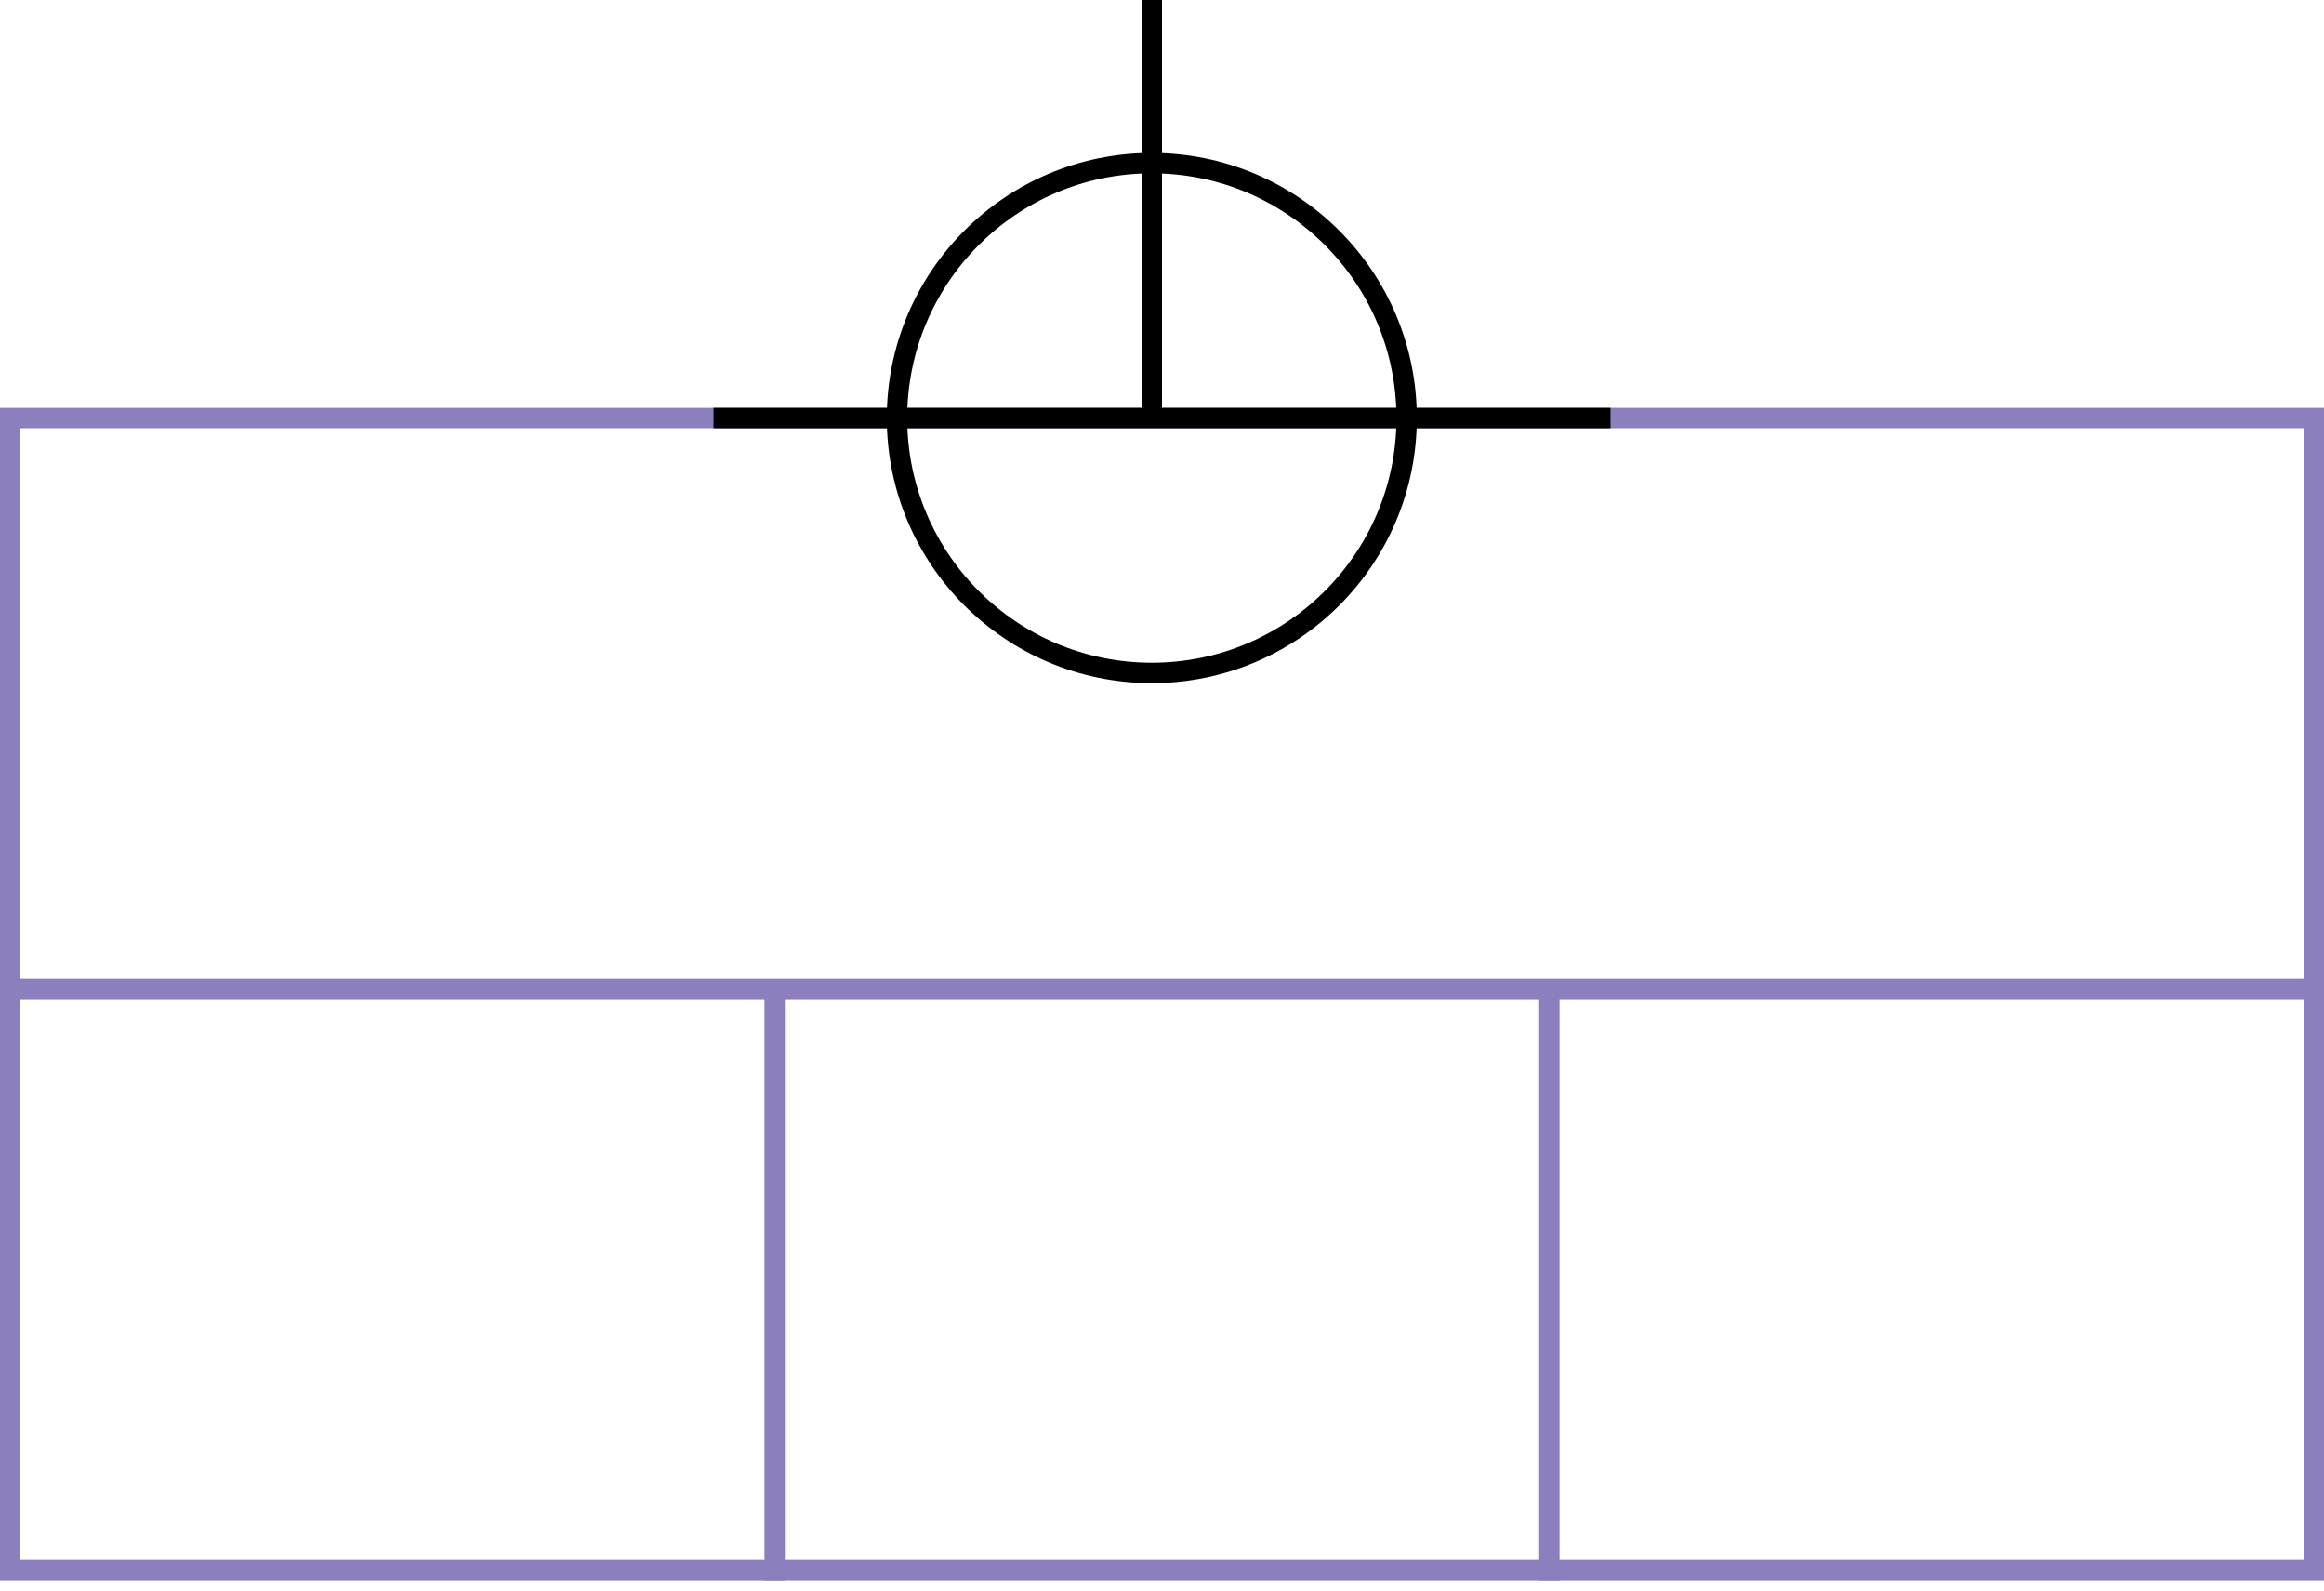 <svg width="228" height="156" xmlns="http://www.w3.org/2000/svg">
 <g>
  <title>background</title>
  <rect fill="#fff" id="canvas_background" height="156" width="228" y="0" x="0"/>
 </g>
 <g>
  <title>Form</title>
  <rect stroke="#8D7EBD" id="svg_3" height="113" width="226" y="41" x="1" stroke-width="2" fill="#fff"/>
  <line id="svg_4" y2="97" x2="226" y1="97" x1="0" stroke-width="2" stroke="#8D7EBD" fill="none"/>
  <line id="svg_5" y2="155" x2="76" y1="97" x1="76" stroke-width="2" stroke="#8D7EBD" fill="none"/>
  <line id="svg_10" y2="155" x2="152" y1="97" x1="152" stroke-width="2" stroke="#8D7EBD" fill="none"/>
 </g>
 <g>
  <title>NAP</title>
  <ellipse fill="none" stroke-width="2" stroke="#000" cx="113" cy="41" rx="25" ry="25" id="svg21" />
  <line fill="none" stroke="#000" stroke-width="2" x1="70" y1="41" x2="158" y2="41" id="svg22"/>
  <line fill="none" stroke="#000" stroke-width="2" x1="113" y1="0" x2="113" y2="41" id="svg23"/>
 </g>
</svg>